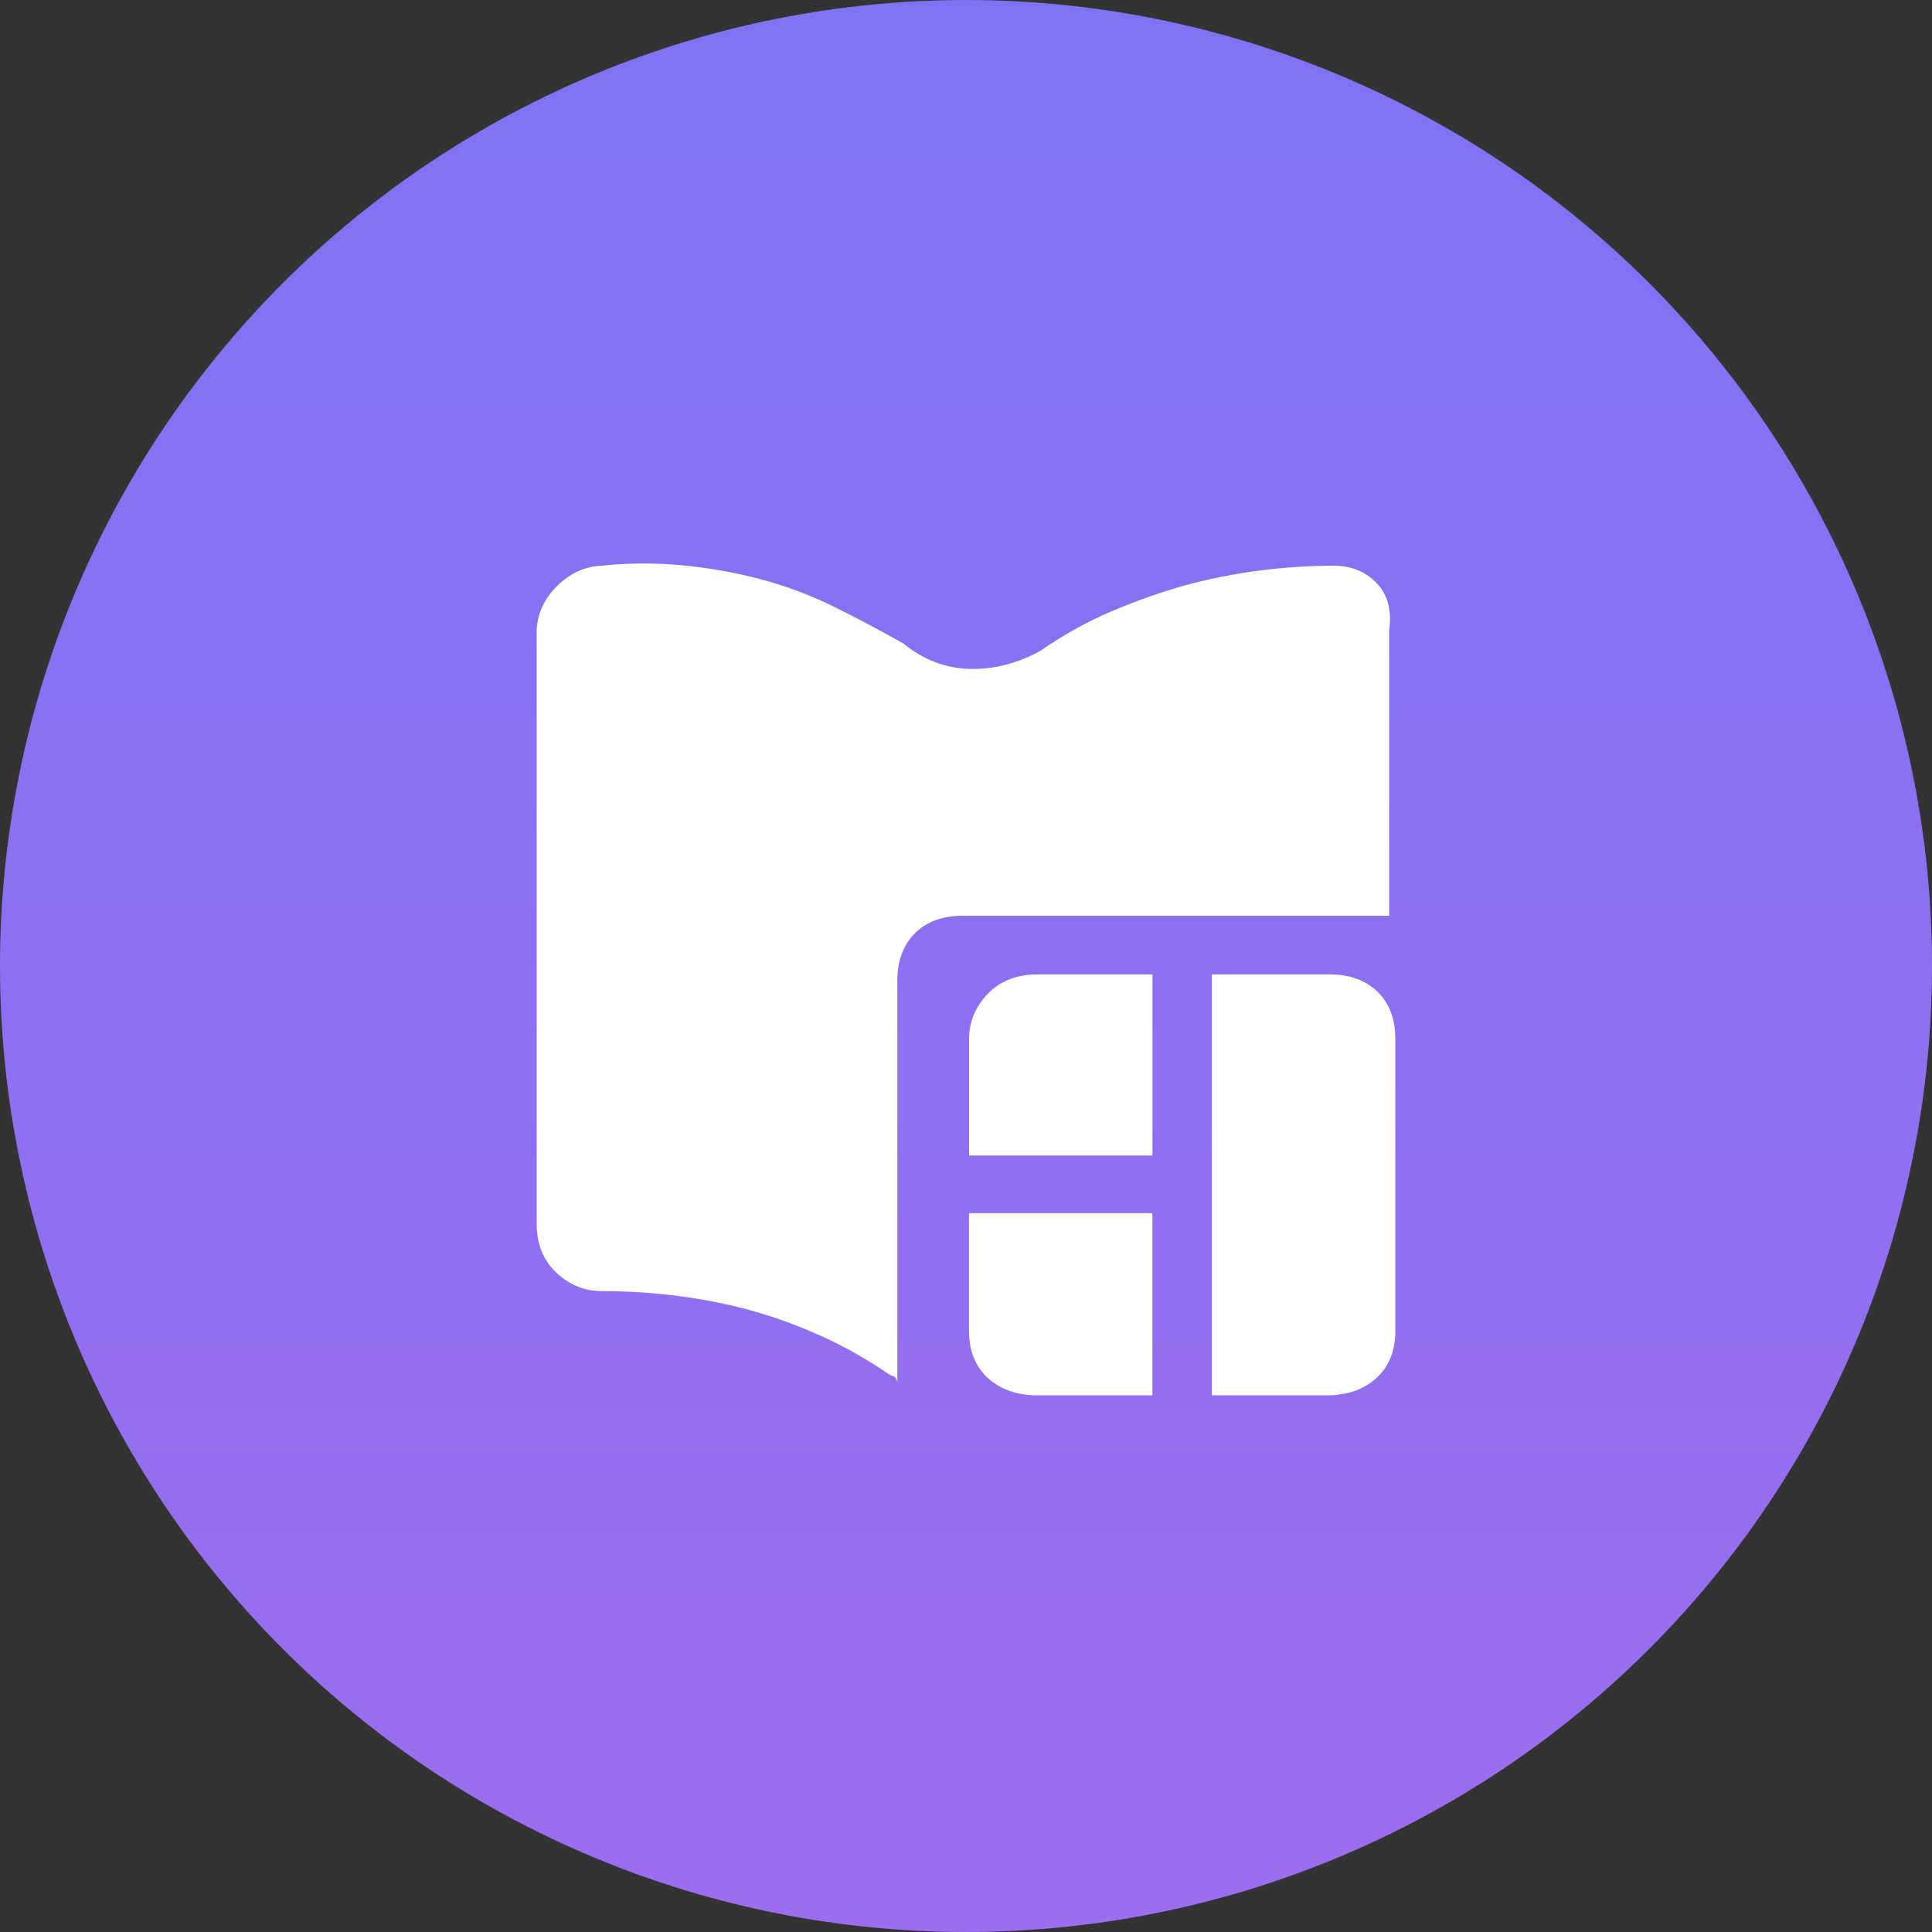 <?xml version="1.0" encoding="UTF-8"?>
<svg width="80px" height="80px" viewBox="0 0 80 80" version="1.1" xmlns="http://www.w3.org/2000/svg" xmlns:xlink="http://www.w3.org/1999/xlink">
    <rect x="0" y="0" width="80" height="80" fill="#333333" stroke="none"/>
    <title>模版报表</title>
    <defs>
        <linearGradient x1="50%" y1="0%" x2="50%" y2="100%" id="p-amb-l-template">
            <stop stop-color="#7D73F3" offset="0%"></stop>
            <stop stop-color="#9C6DEF" offset="100%"></stop>
        </linearGradient>
    </defs>
    <g id="0512评审版本app设计稿" stroke="none" stroke-width="1" fill="none" fill-rule="evenodd">
        <g id="切图提供" transform="translate(-808, -711)">
            <g id="模版报表" transform="translate(808, 711)">
                <path d="M40,0 C41.31,0 42.617,0.064 43.921,0.193 C45.224,0.321 46.519,0.513 47.804,0.769 C49.088,1.024 50.358,1.342 51.611,1.722 C52.865,2.103 54.097,2.543 55.307,3.045 C56.518,3.546 57.701,4.106 58.856,4.723 C60.011,5.341 61.134,6.013 62.223,6.741 C63.312,7.469 64.363,8.248 65.376,9.08 C66.388,9.911 67.358,10.789 68.284,11.716 C69.211,12.642 70.089,13.612 70.92,14.624 C71.751,15.637 72.531,16.688 73.259,17.777 C73.987,18.866 74.659,19.989 75.277,21.144 C75.894,22.299 76.454,23.482 76.955,24.693 C77.457,25.903 77.897,27.135 78.278,28.389 C78.658,29.642 78.976,30.912 79.231,32.196 C79.487,33.481 79.679,34.776 79.807,36.079 C79.936,37.383 80,38.69 80,40 C80,41.31 79.936,42.617 79.807,43.921 C79.679,45.224 79.487,46.519 79.231,47.804 C78.976,49.088 78.658,50.358 78.278,51.611 C77.897,52.865 77.457,54.097 76.955,55.307 C76.454,56.518 75.894,57.701 75.277,58.856 C74.659,60.011 73.987,61.134 73.259,62.223 C72.531,63.312 71.752,64.363 70.92,65.376 C70.089,66.388 69.211,67.358 68.284,68.284 C67.358,69.211 66.388,70.089 65.376,70.92 C64.363,71.751 63.312,72.531 62.223,73.259 C61.134,73.987 60.011,74.659 58.856,75.277 C57.701,75.894 56.518,76.454 55.307,76.955 C54.097,77.457 52.865,77.897 51.611,78.278 C50.358,78.658 49.088,78.976 47.804,79.231 C46.519,79.487 45.224,79.679 43.921,79.807 C42.617,79.936 41.31,80 40,80 C38.69,80 37.383,79.936 36.079,79.807 C34.776,79.679 33.481,79.487 32.196,79.231 C30.912,78.976 29.642,78.658 28.389,78.278 C27.135,77.897 25.903,77.457 24.693,76.955 C23.482,76.454 22.299,75.894 21.144,75.277 C19.989,74.659 18.866,73.987 17.777,73.259 C16.688,72.531 15.637,71.752 14.624,70.92 C13.612,70.089 12.642,69.211 11.716,68.284 C10.789,67.358 9.911,66.388 9.08,65.376 C8.248,64.363 7.469,63.312 6.741,62.223 C6.013,61.134 5.341,60.011 4.723,58.856 C4.106,57.701 3.546,56.518 3.045,55.307 C2.543,54.097 2.103,52.865 1.722,51.611 C1.342,50.358 1.024,49.088 0.769,47.804 C0.513,46.519 0.321,45.224 0.193,43.921 C0.064,42.617 0,41.31 0,40 C0,38.69 0.064,37.383 0.193,36.079 C0.321,34.776 0.513,33.481 0.769,32.196 C1.024,30.912 1.342,29.642 1.722,28.389 C2.103,27.135 2.543,25.903 3.045,24.693 C3.546,23.482 4.106,22.299 4.723,21.144 C5.341,19.989 6.013,18.866 6.741,17.777 C7.469,16.688 8.248,15.637 9.08,14.624 C9.911,13.612 10.789,12.642 11.716,11.716 C12.642,10.789 13.612,9.911 14.624,9.08 C15.637,8.248 16.688,7.469 17.777,6.741 C18.866,6.013 19.989,5.341 21.144,4.723 C22.299,4.106 23.482,3.546 24.693,3.045 C25.903,2.543 27.135,2.103 28.389,1.722 C29.642,1.342 30.912,1.024 32.196,0.769 C33.481,0.513 34.776,0.321 36.079,0.193 C37.383,0.064 38.69,0 40,0 Z" id="Stroke-1061" fill="url(#p-amb-l-template)"></path>
                <g id="作业评价模版" transform="translate(22.222, 23.333)" fill="#FFFFFF" fill-rule="nonzero">
                    <path d="M34.812,0.843 C35.249,1.318 35.412,1.959 35.301,2.77 L35.301,14.587 L17.65,14.587 C16.801,14.587 16.137,14.832 15.656,15.318 C15.175,15.807 14.935,16.457 14.935,17.268 L14.935,33.902 C14.906,33.761 14.849,33.679 14.766,33.65 L14.64,33.608 C13.707,32.967 12.757,32.427 11.798,31.995 C10.837,31.562 9.881,31.212 8.934,30.946 C7.987,30.681 6.982,30.48 5.921,30.339 C4.858,30.2 3.787,30.13 2.716,30.13 C2.009,30.13 1.385,29.887 0.85,29.398 C0.312,28.909 0.029,28.259 0,27.448 L0,2.77 C0.029,2.072 0.312,1.456 0.85,0.928 C1.388,0.397 2.009,0.117 2.716,0.089 C3.792,-0.022 4.873,-0.03 5.961,0.069 C7.048,0.168 8.133,0.354 9.206,0.634 C10.282,0.914 11.312,1.298 12.302,1.787 C13.292,2.276 14.254,2.787 15.187,3.315 C16.008,3.985 16.918,4.335 17.922,4.364 C18.927,4.392 19.908,4.14 20.873,3.609 C21.834,2.94 22.83,2.389 23.863,1.954 C24.896,1.521 25.892,1.171 26.853,0.905 C27.815,0.64 28.828,0.439 29.887,0.298 C30.948,0.159 32.016,0.089 33.092,0.089 C33.801,0.117 34.374,0.368 34.812,0.843 Z M18.646,17.853 C18.151,18.384 17.905,18.997 17.905,19.695 L17.905,24.513 L25.5,24.513 L25.5,17.016 L20.618,17.016 C19.8,17.045 19.141,17.324 18.646,17.853 L18.646,17.853 Z M17.902,31.763 C17.902,32.574 18.148,33.215 18.643,33.69 C19.138,34.165 19.797,34.416 20.618,34.444 L25.497,34.444 L25.497,26.903 L17.902,26.903 L17.902,31.763 L17.902,31.763 Z M27.961,34.444 L32.84,34.444 C33.661,34.416 34.316,34.165 34.814,33.69 C35.309,33.215 35.556,32.574 35.556,31.763 L35.556,19.698 C35.556,18.859 35.307,18.203 34.814,17.729 C34.319,17.254 33.661,17.016 32.84,17.016 L27.961,17.016 L27.961,34.444 Z" id="形状"></path>
                </g>
            </g>
        </g>
    </g>
</svg>
